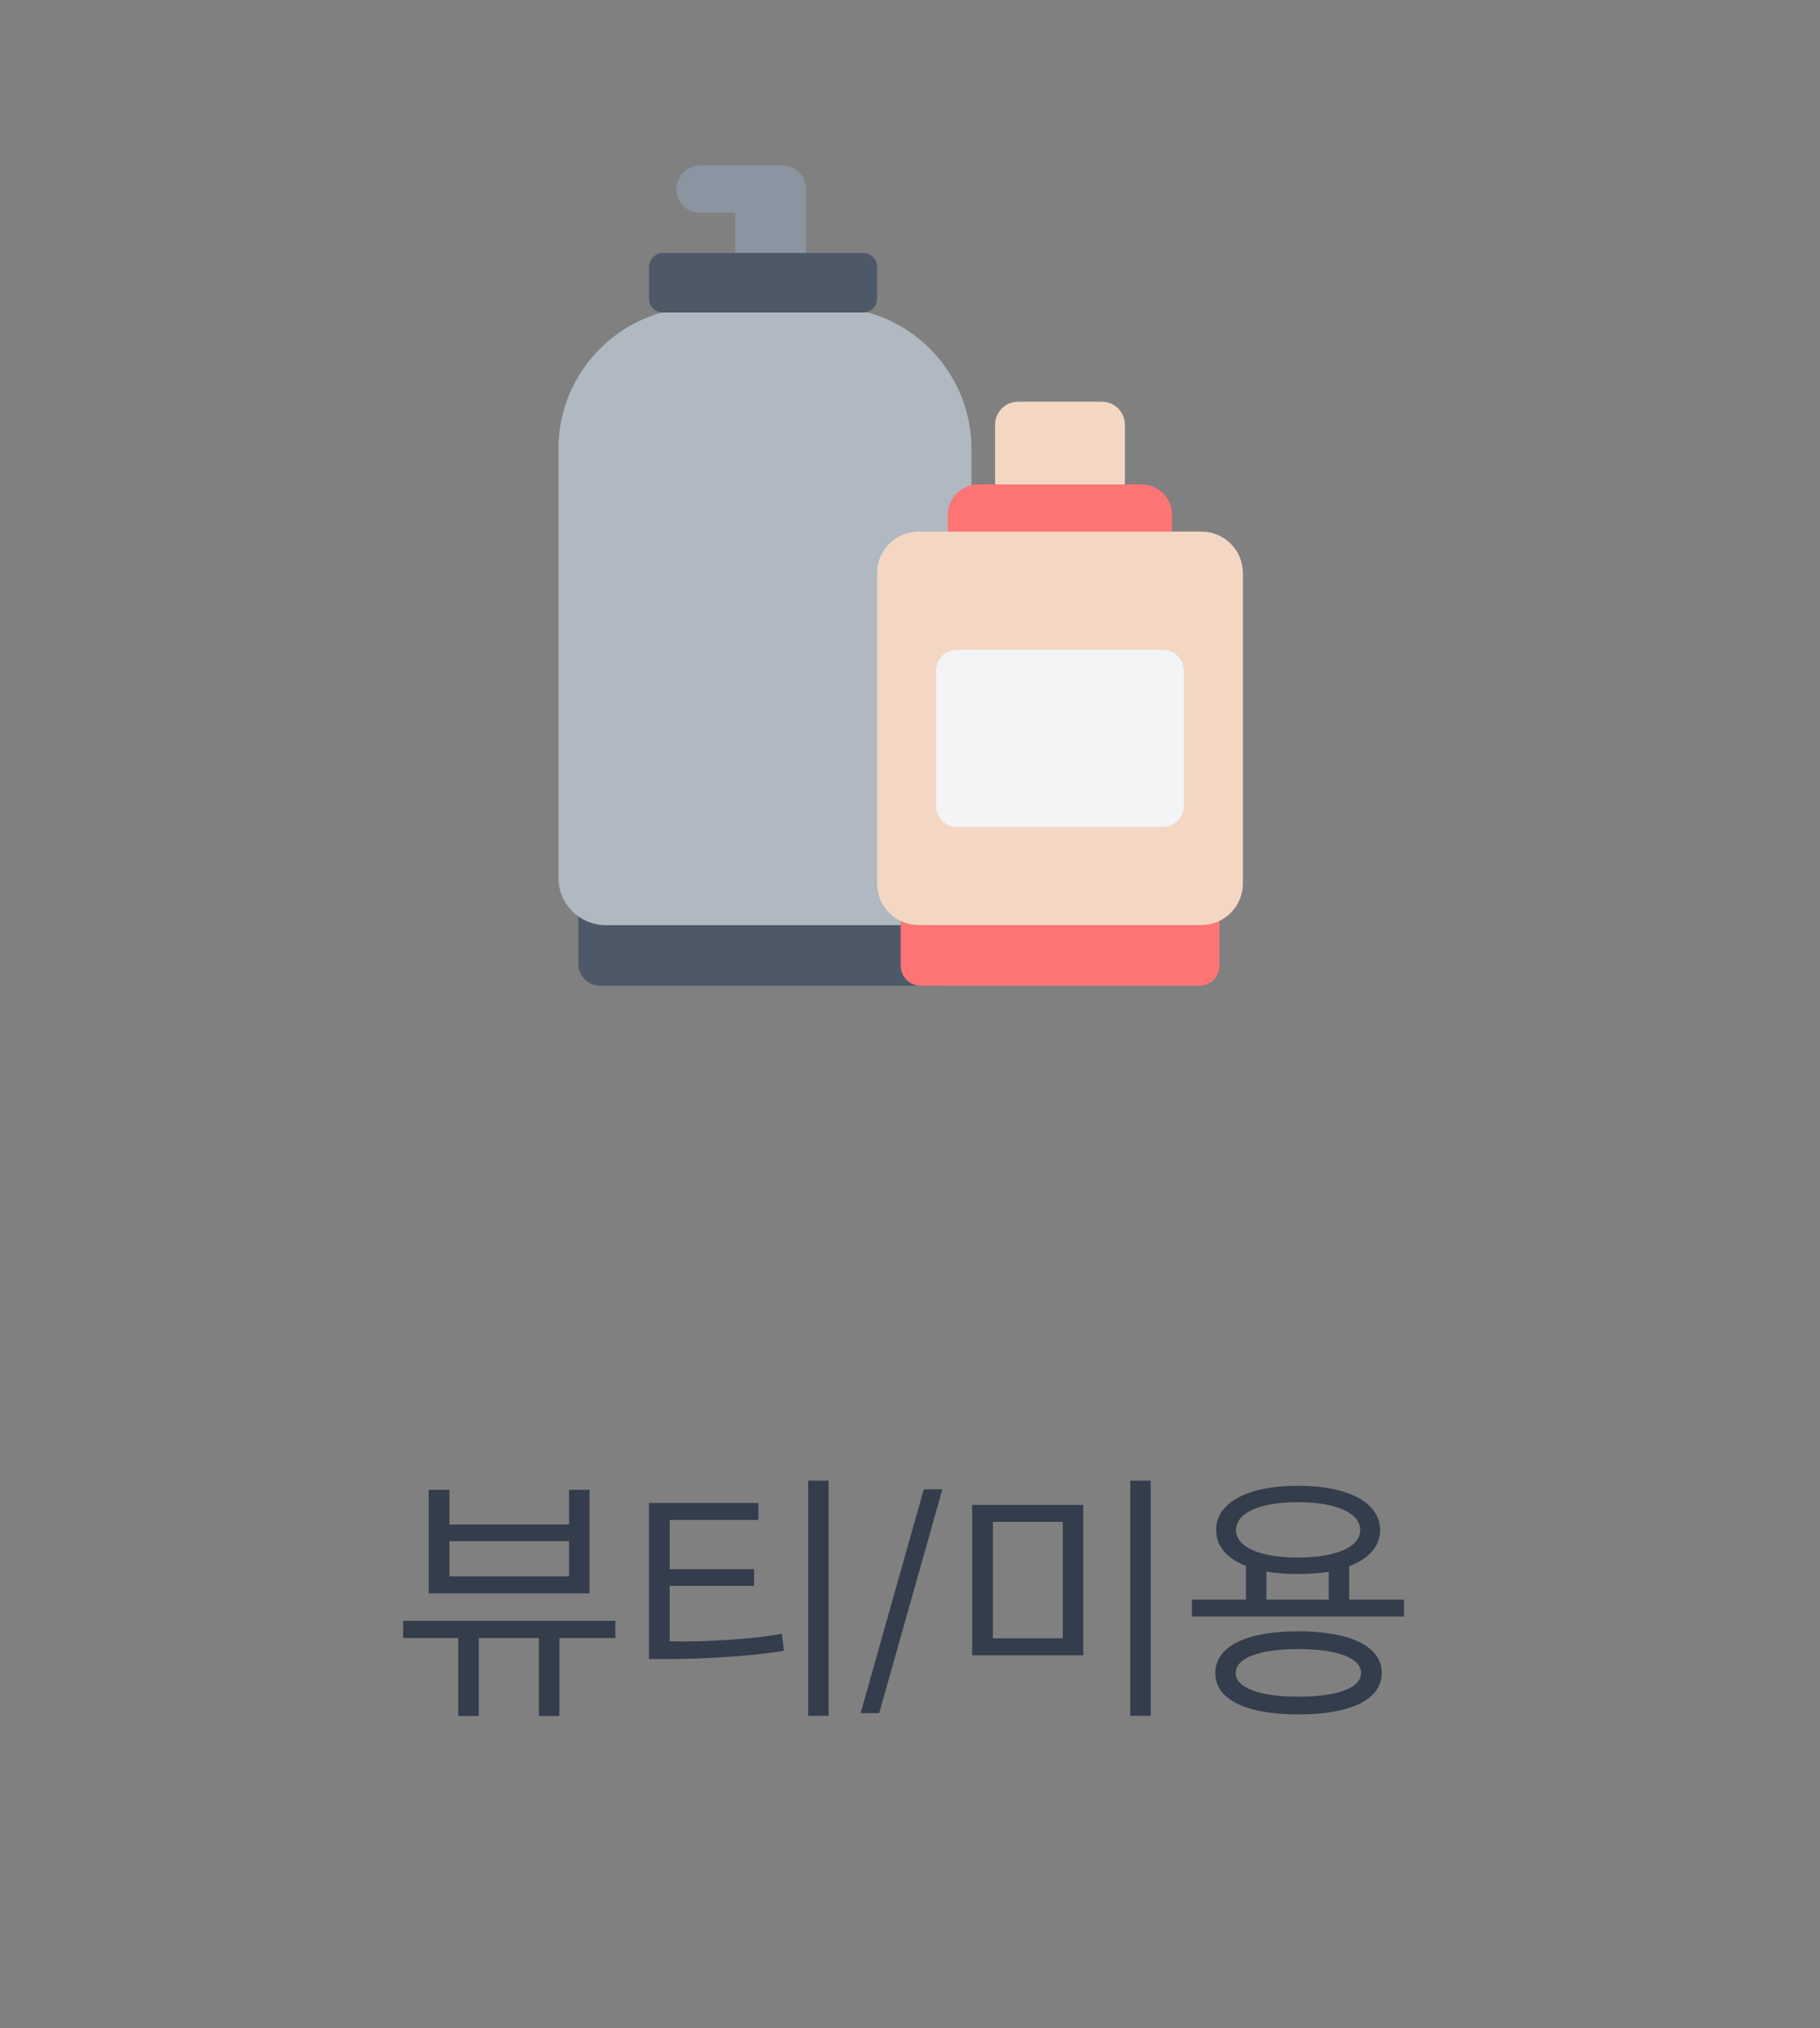 <svg width="88" height="98" viewBox="0 0 88 98" fill="none" xmlns="http://www.w3.org/2000/svg">
<rect x="0" y="0" width="88" height="98" fill="#808080" stroke="none"/>
<g clip-path="url(#clip0_551_5544)">
<path d="M45.34 43.27H29.028C28.439 43.27 27.962 43.748 27.962 44.337V46.569C27.962 47.158 28.439 47.635 29.028 47.635H45.34C45.929 47.635 46.407 47.158 46.407 46.569V44.337C46.407 43.748 45.929 43.27 45.34 43.27Z" fill="#4E5968"/>
<path d="M33.848 14.848H40.124C43.907 14.848 46.972 17.919 46.972 21.695V42.99C46.972 43.934 46.203 44.704 45.259 44.704H29.285C28.026 44.704 27 43.678 27 42.419V21.695C27 17.913 30.071 14.848 33.848 14.848Z" fill="#B0B8C1"/>
<path d="M53.278 19.411H49.227C48.613 19.411 48.114 19.909 48.114 20.524V25.717C48.114 26.331 48.613 26.83 49.227 26.83H53.278C53.892 26.83 54.391 26.331 54.391 25.717V20.524C54.391 19.909 53.892 19.411 53.278 19.411Z" fill="#F4D7C3"/>
<path d="M55.207 23.409H47.293C46.485 23.409 45.83 24.064 45.83 24.872V29.365C45.83 30.173 46.485 30.828 47.293 30.828H55.207C56.015 30.828 56.67 30.173 56.67 29.365V24.872C56.67 24.064 56.015 23.409 55.207 23.409Z" fill="#FC7574"/>
<path d="M57.987 43.27H44.525C43.987 43.27 43.551 43.706 43.551 44.243V46.662C43.551 47.2 43.987 47.635 44.525 47.635H57.987C58.524 47.635 58.96 47.2 58.96 46.662V44.243C58.96 43.706 58.524 43.27 57.987 43.27Z" fill="#FC7574"/>
<path d="M37.84 8H33.848C33.217 8 32.706 8.511 32.706 9.142C32.706 9.773 33.217 10.284 33.848 10.284H37.84C38.471 10.284 38.982 9.773 38.982 9.142C38.982 8.511 38.471 8 37.84 8Z" fill="#8B95A1"/>
<path d="M38.982 14.02V9.399C38.982 8.942 38.612 8.571 38.155 8.571H36.383C35.926 8.571 35.556 8.942 35.556 9.399V14.02C35.556 14.477 35.926 14.848 36.383 14.848H38.155C38.612 14.848 38.982 14.477 38.982 14.02Z" fill="#8B95A1"/>
<path d="M41.738 12.225H32.053C31.682 12.225 31.382 12.525 31.382 12.896V14.434C31.382 14.804 31.682 15.104 32.053 15.104H41.738C42.108 15.104 42.409 14.804 42.409 14.434V12.896C42.409 12.525 42.108 12.225 41.738 12.225Z" fill="#4E5968"/>
<path d="M58.091 25.688H44.413C43.306 25.688 42.409 26.585 42.409 27.692V42.693C42.409 43.8 43.306 44.698 44.413 44.698H58.091C59.199 44.698 60.096 43.8 60.096 42.693V27.692C60.096 26.585 59.199 25.688 58.091 25.688Z" fill="#F4D7C3"/>
<path d="M56.221 31.399H46.279C45.715 31.399 45.259 31.855 45.259 32.419V38.94C45.259 39.503 45.715 39.96 46.279 39.96H56.221C56.784 39.96 57.241 39.503 57.241 38.94V32.419C57.241 31.855 56.784 31.399 56.221 31.399Z" fill="#F2F4F6"/>
</g>
<path d="M28.503 76.995V71.99H27.515V73.667H21.73V71.99H20.729V76.995H28.503ZM23.147 82.923V79.153H26.059V82.923H27.047V79.153H29.751V78.321H19.494V79.153H22.159V82.923H23.147ZM27.515 76.176H21.73V74.473H27.515V76.176ZM37.801 78.945C36.67 79.179 34.161 79.361 32.38 79.309V76.631H36.462V75.825H32.38V73.446H36.67V72.627H31.379V80.167H32.367C34.174 80.167 36.67 79.998 37.905 79.764L37.801 78.945ZM40.063 82.91V71.548H39.075V82.91H40.063ZM41.613 82.78H42.51L45.565 71.964H44.668L41.613 82.78ZM55.639 82.91V71.548H54.651V82.91H55.639ZM52.376 79.985V72.718H47.007V79.985H52.376ZM51.388 79.166H48.008V73.537H51.388V79.166ZM66.731 73.94C66.731 72.64 65.249 71.795 62.753 71.795C60.27 71.795 58.801 72.64 58.801 73.94C58.801 74.694 59.308 75.305 60.244 75.669V77.294H57.631V78.113H67.888V77.294H65.236V75.682C66.198 75.318 66.731 74.707 66.731 73.94ZM66.809 80.843C66.809 79.543 65.275 78.828 62.766 78.828C60.283 78.828 58.762 79.543 58.762 80.843C58.762 82.143 60.283 82.845 62.779 82.845C65.275 82.845 66.809 82.143 66.809 80.843ZM65.769 73.94C65.769 74.759 64.573 75.266 62.753 75.266C60.933 75.266 59.763 74.759 59.763 73.94C59.763 73.095 60.933 72.588 62.753 72.588C64.573 72.588 65.769 73.095 65.769 73.94ZM62.766 79.686C64.599 79.686 65.808 80.089 65.808 80.843C65.808 81.584 64.612 81.987 62.766 81.987C60.959 81.987 59.75 81.584 59.75 80.843C59.75 80.089 60.959 79.686 62.766 79.686ZM62.753 76.059C63.312 76.059 63.793 76.02 64.248 75.955V77.294H61.232V75.942C61.687 76.02 62.194 76.059 62.753 76.059Z" fill="#333D4B"/>
<defs>
<clipPath id="clip0_551_5544">
<rect width="33.096" height="39.635" fill="white" transform="translate(27 8)"/>
</clipPath>
</defs>
</svg>
